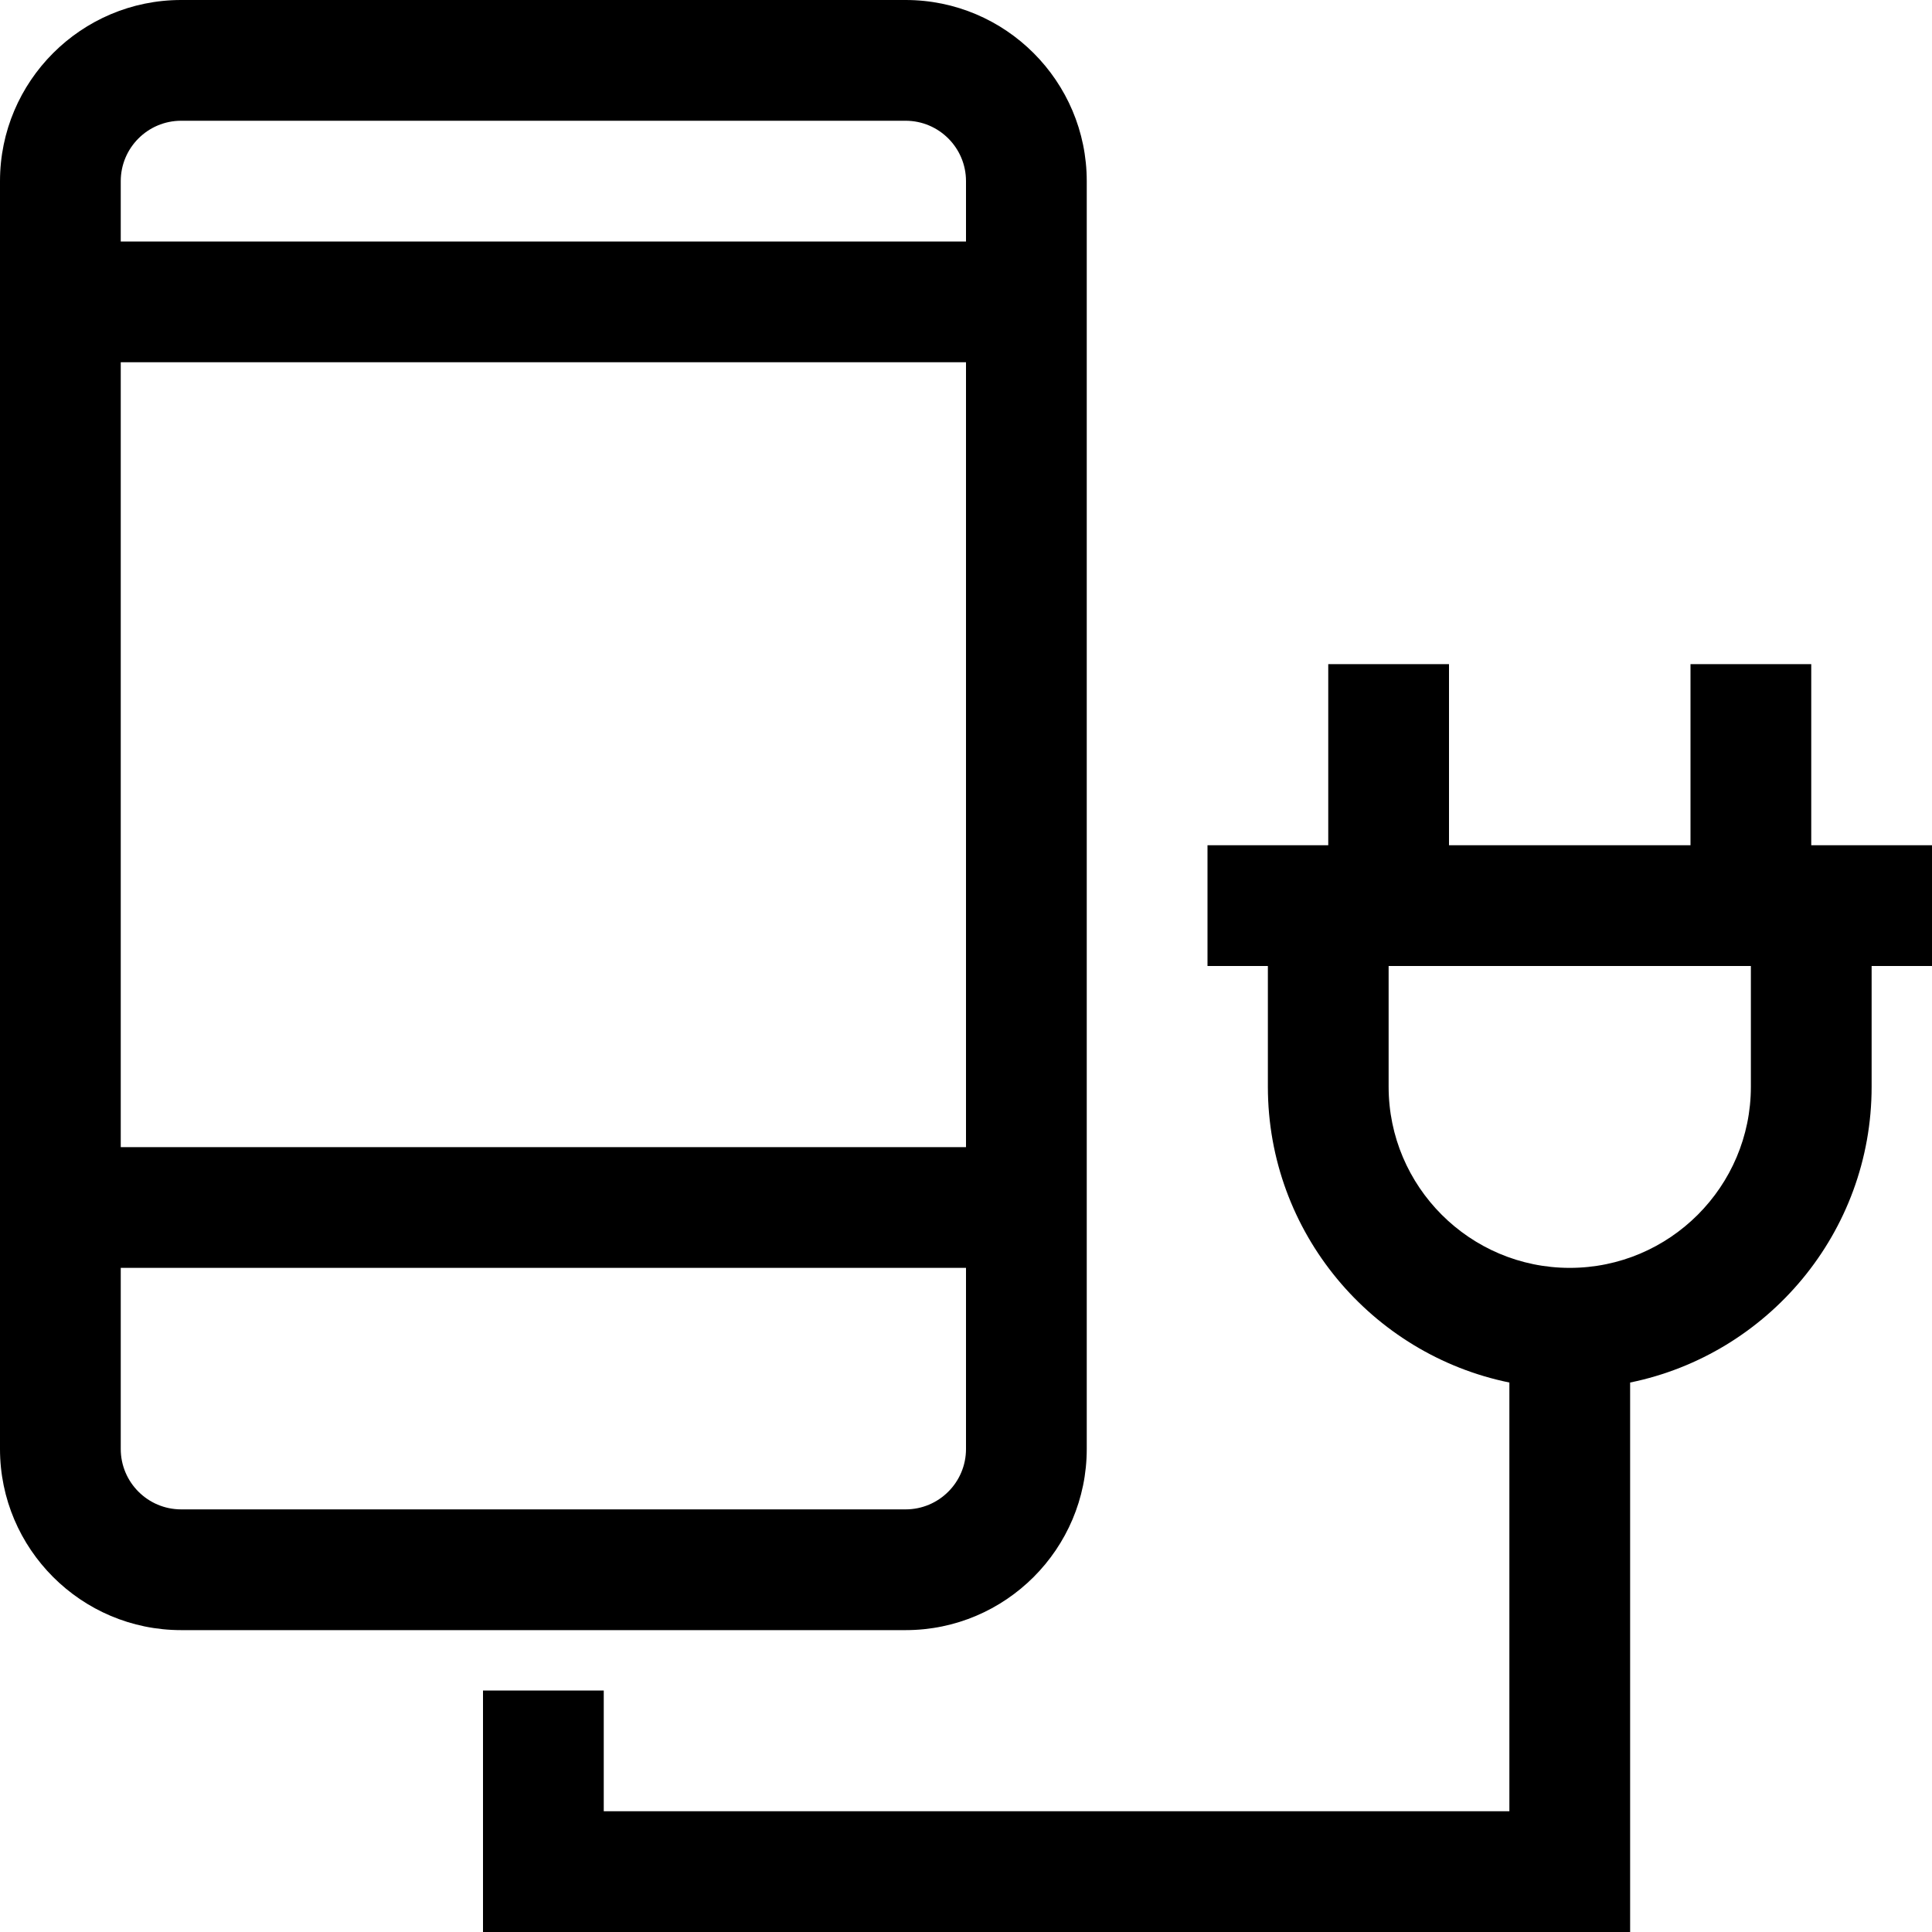 <?xml version="1.0" encoding="utf-8"?>
<!-- Generator: Adobe Illustrator 20.1.0, SVG Export Plug-In . SVG Version: 6.00 Build 0)  -->
<!DOCTYPE svg PUBLIC "-//W3C//DTD SVG 1.1//EN" "http://www.w3.org/Graphics/SVG/1.1/DTD/svg11.dtd">
<svg version="1.1" id="Layer_1" xmlns="http://www.w3.org/2000/svg" xmlns:xlink="http://www.w3.org/1999/xlink" x="0px" y="0px"
	 width="32px" height="32px" viewBox="0 0 32 32" enable-background="new 0 0 32 32" xml:space="preserve">
<path d="M3,27h12c1.654,0,3-1.346,3-3v-3v-2V6V4V3c0-1.654-1.346-3-3-3H3C1.346,0,0,1.346,0,3v1v2v13v2v3C0,25.654,1.346,27,3,27z
	 M2,3c0-0.551,0.448-1,1-1h12c0.552,0,1,0.449,1,1v1H2V3z M2,6h14v13H2V6z M16,21v3c0,0.551-0.448,1-1,1H3c-0.552,0-1-0.449-1-1v-3
	H16z"/>
<path d="M30,14v-3h-2v3h-4v-3h-2v3h-1h-1v2h1v2c0,2.414,1.721,4.434,4,4.899V30H10v-2H8v4h19v-9.101c2.279-0.465,4-2.484,4-4.899v-2
	h1v-2h-1H30z M26,21c-1.654,0-3-1.346-3-3v-2h1h4h1v2C29,19.654,27.654,21,26,21z"/>
</svg>

